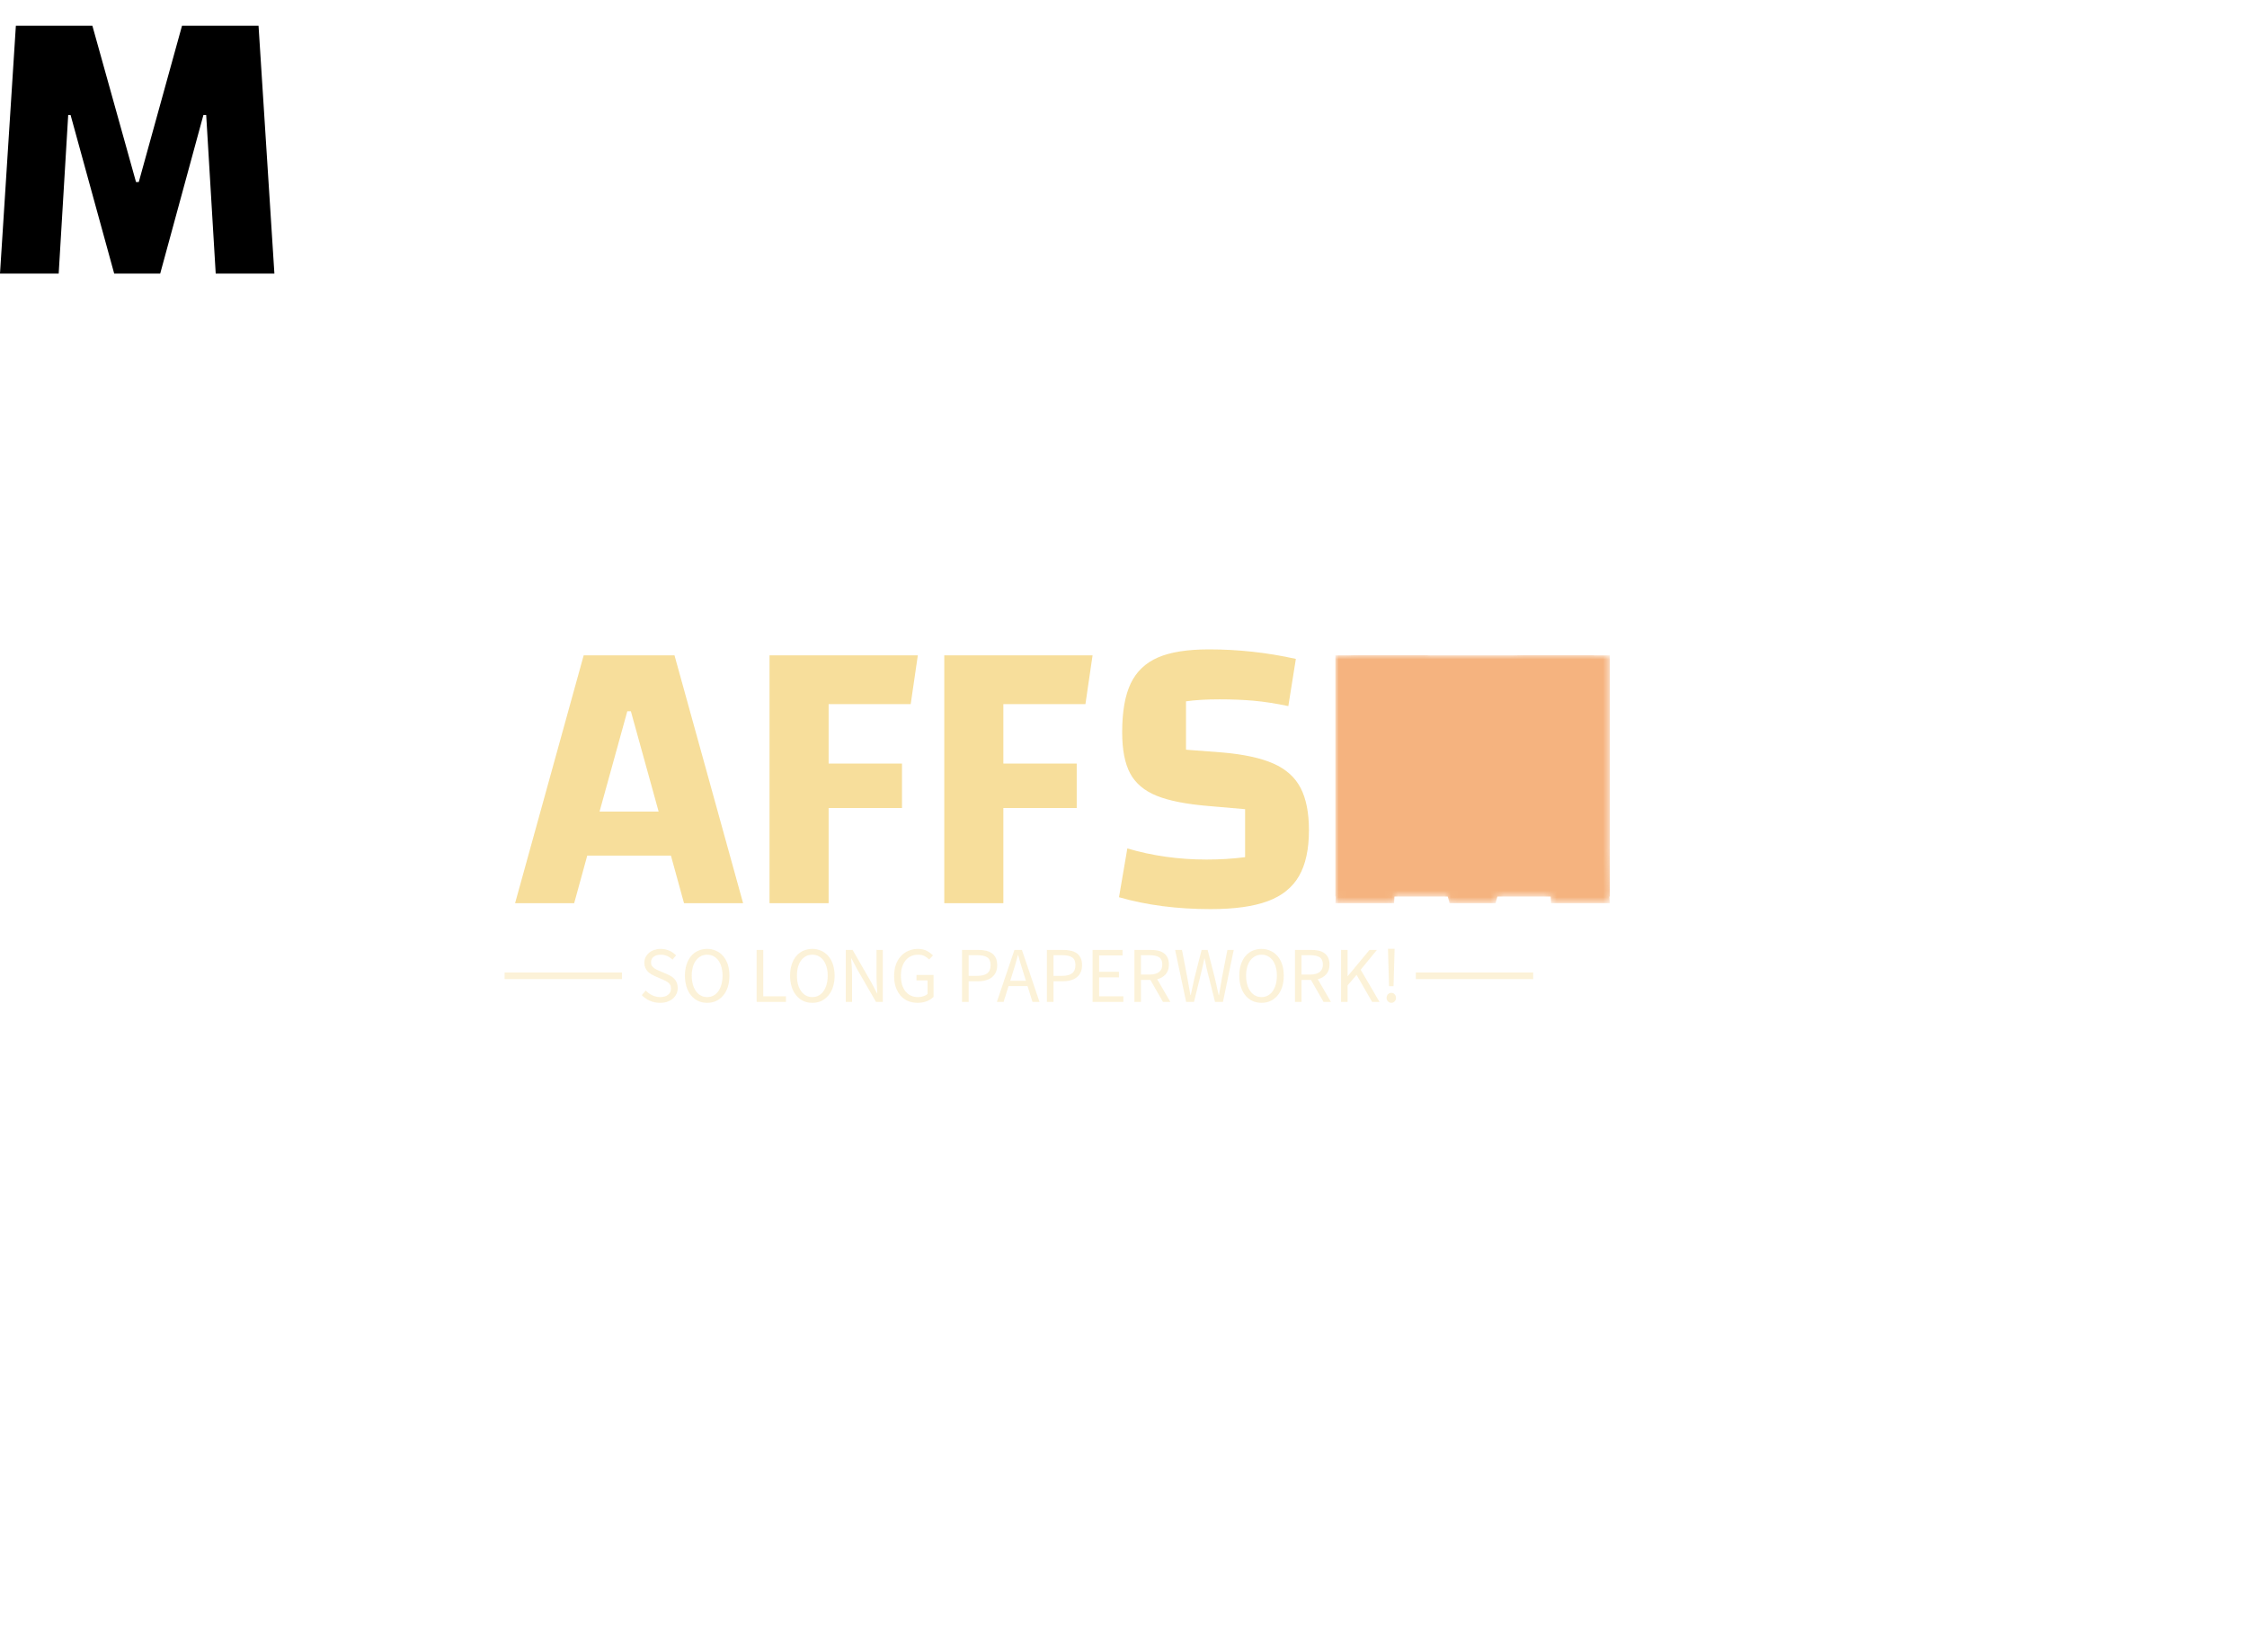 <svg data-v-2cb57da0="" version="1.0" xmlns="http://www.w3.org/2000/svg" xmlns:xlink="http://www.w3.org/1999/xlink" width="100%" height="100%" viewBox="0 0 340 250" preserveAspectRatio="xMidYMid meet" color-interpolation-filters="sRGB" style="margin: auto;"><rect data-v-2cb57da0="" x="0" y="0" width="100%" height="100%" fill="#140d0d" fill-opacity="0" class="background"></rect> <rect data-v-2cb57da0="" x="0" y="0" width="100%" height="100%" fill="url(#watermark)" fill-opacity="1" class="watermarklayer"></rect> <g data-v-2cb57da0="" fill="#f0c244" class="newinitialsvg-g newinitialsvg" transform="translate(87.18,95.26)"><g class="tp-name" transform="matrix(1,0,0,1,-9.24,0)" opacity="0.538"><g transform="translate(0, 0)"><g data-gra="path-name" fill="#f0c244" transform="translate(0,3)"><g transform="scale(1)"><path d="M26.16 0L24.18-7.20L11.52-7.20L9.54 0L0.60 0L10.98-37.50L24.72-37.50L35.10 0L26.16 0ZM13.38-13.86L22.32-13.86L18.12-29.04L17.58-29.04L13.38-13.86Z" transform="translate(-0.6, 38.4)"></path></g></g></g><g transform="translate(38.5, 0)"><g data-gra="path-name" fill="#f0c244" transform="translate(0,3)"><g transform="scale(1)"><path d="M13.14-14.40L13.14 0L4.20 0L4.20-37.50L26.64-37.50L25.56-30.12L13.14-30.12L13.14-21.12L24.24-21.12L24.24-14.40L13.14-14.40Z" transform="translate(-4.2, 38.4)"></path></g></g></g><g transform="translate(64.94, 0)"><g data-gra="path-name" fill="#f0c244" transform="translate(0,3)"><g transform="scale(1)"><path d="M13.14-14.40L13.14 0L4.20 0L4.20-37.50L26.64-37.50L25.56-30.12L13.14-30.12L13.14-21.12L24.24-21.12L24.24-14.40L13.14-14.40Z" transform="translate(-4.2, 38.4)"></path></g></g></g><g transform="translate(91.38, 0)"><g data-gra="path-name" fill="#f0c244" transform="translate(0,3)"><g transform="scale(1)"><path d="M3.42-8.28Q9.12-6.60 15.42-6.60L15.42-6.60Q18.48-6.60 21.24-6.96L21.24-6.96L21.24-14.22L15.72-14.70Q10.62-15.12 7.83-16.26Q5.04-17.40 3.84-19.65Q2.64-21.90 2.64-25.86L2.64-25.86Q2.64-30.54 3.93-33.24Q5.22-35.94 8.04-37.17Q10.86-38.40 15.78-38.40L15.78-38.40Q22.44-38.40 28.92-36.96L28.92-36.96L27.78-29.82Q24.90-30.42 22.56-30.63Q20.22-30.84 17.40-30.84L17.40-30.84Q14.34-30.84 12.30-30.54L12.30-30.54L12.30-23.22L17.82-22.80Q22.68-22.38 25.53-21.12Q28.38-19.86 29.64-17.43Q30.90-15 30.90-11.04L30.90-11.04Q30.90-6.72 29.40-4.11Q27.90-1.50 24.66-0.30Q21.42 0.90 16.02 0.90L16.02 0.90Q8.40 0.90 2.16-0.90L2.16-0.90L3.42-8.28Z" transform="translate(-2.16, 38.4)"></path></g></g></g><g class="tp-graph" transform="translate(124.12, 0)" mask="url(#5896ade0-ed49-435a-bcba-0168b7860d7a)"><rect data-gra="graph-name" fill="#ec7210" x="0" y="3.9" width="41.52" height="36.5"></rect> <g data-gra="path-name" transform="translate(-2.2888183437430598e-7,3)"><g transform="scale(1)" fill="#ec7210"><path d="M3.30 0L5.70-37.50L17.28-37.50L23.88-13.86L24.30-13.86L30.84-37.50L42.42-37.50L44.82 0L35.94 0L34.50-24L34.08-24L27.54 0L20.58 0L13.98-24L13.62-24L12.18 0L3.30 0Z" transform="translate(-3.3, 38.4)"></path></g></g></g></g> <g data-gra="path-slogan" fill-rule="" class="tp-slogan" fill="#f0c244" transform="matrix(1,0,0,1,-10.827,48.3)" opacity="0.209"><rect x="0" height="1" y="3.59" width="17.76"></rect> <rect height="1" y="3.59" width="17.76" x="137.88"></rect> <g transform="translate(20.76,0)"><g transform="scale(1)"><path d="M1.10-1.72L0.50-1.02C0.85-0.66 1.26-0.38 1.73-0.17C2.20 0.04 2.71 0.14 3.26 0.14C3.68 0.14 4.05 0.09 4.38-0.03C4.71-0.15 4.99-0.31 5.22-0.51C5.45-0.71 5.63-0.95 5.75-1.22C5.88-1.50 5.94-1.79 5.94-2.10C5.94-2.39 5.90-2.64 5.81-2.86C5.73-3.08 5.62-3.27 5.47-3.44C5.33-3.60 5.16-3.75 4.96-3.87C4.76-3.99 4.54-4.10 4.32-4.20L3.20-4.68C3.04-4.74 2.89-4.81 2.74-4.89C2.58-4.97 2.44-5.05 2.32-5.15C2.19-5.25 2.09-5.37 2.01-5.50C1.93-5.63 1.90-5.80 1.90-5.99C1.90-6.35 2.03-6.63 2.30-6.83C2.57-7.04 2.92-7.14 3.36-7.14C3.73-7.14 4.06-7.07 4.35-6.94C4.64-6.81 4.91-6.63 5.15-6.40L5.69-7.04C5.41-7.33 5.07-7.57 4.67-7.75C4.27-7.93 3.83-8.02 3.36-8.02C3-8.02 2.67-7.96 2.37-7.86C2.07-7.76 1.81-7.61 1.59-7.42C1.37-7.23 1.20-7.01 1.07-6.76C0.95-6.50 0.89-6.22 0.89-5.93C0.89-5.64 0.94-5.39 1.03-5.17C1.13-4.95 1.25-4.76 1.40-4.60C1.56-4.44 1.73-4.30 1.92-4.19C2.11-4.08 2.30-3.98 2.48-3.90L3.61-3.41C3.80-3.32 3.97-3.24 4.13-3.16C4.29-3.08 4.43-2.99 4.54-2.89C4.66-2.79 4.75-2.67 4.82-2.53C4.89-2.39 4.92-2.22 4.92-2.02C4.92-1.63 4.78-1.32 4.49-1.09C4.20-0.85 3.80-0.73 3.28-0.73C2.87-0.73 2.47-0.82 2.09-1.00C1.71-1.18 1.38-1.42 1.10-1.72ZM10.39 0.14C10.89 0.14 11.34 0.05 11.75-0.14C12.17-0.34 12.52-0.61 12.82-0.97C13.12-1.32 13.35-1.75 13.52-2.26C13.68-2.77 13.76-3.34 13.76-3.97C13.76-4.60 13.68-5.16 13.52-5.66C13.35-6.16 13.12-6.58 12.82-6.93C12.52-7.28 12.17-7.55 11.75-7.73C11.34-7.92 10.89-8.02 10.39-8.02C9.90-8.02 9.44-7.92 9.03-7.74C8.62-7.56 8.26-7.29 7.97-6.94C7.67-6.59 7.44-6.17 7.28-5.67C7.11-5.17 7.03-4.60 7.03-3.97C7.03-3.34 7.11-2.77 7.28-2.26C7.44-1.75 7.67-1.32 7.97-0.97C8.26-0.61 8.62-0.34 9.03-0.14C9.44 0.05 9.90 0.14 10.39 0.14ZM10.39-0.73C10.04-0.73 9.72-0.81 9.44-0.96C9.15-1.11 8.91-1.33 8.71-1.61C8.50-1.90 8.34-2.24 8.23-2.63C8.12-3.03 8.06-3.48 8.06-3.97C8.06-4.46 8.12-4.90 8.23-5.29C8.34-5.68 8.50-6.02 8.71-6.29C8.91-6.56 9.15-6.77 9.44-6.92C9.72-7.07 10.04-7.14 10.39-7.14C10.74-7.14 11.06-7.07 11.35-6.92C11.63-6.77 11.87-6.56 12.08-6.29C12.28-6.02 12.44-5.68 12.55-5.29C12.66-4.90 12.72-4.46 12.72-3.97C12.72-3.48 12.66-3.03 12.55-2.63C12.44-2.24 12.28-1.90 12.08-1.61C11.87-1.33 11.63-1.11 11.35-0.96C11.06-0.81 10.74-0.73 10.39-0.73ZM17.88-7.87L17.88 0L22.32 0L22.32-0.85L18.88-0.85L18.88-7.87ZM26.30 0.14C26.80 0.14 27.25 0.05 27.67-0.14C28.08-0.34 28.43-0.61 28.73-0.97C29.03-1.32 29.27-1.75 29.43-2.26C29.59-2.77 29.68-3.34 29.68-3.97C29.68-4.60 29.59-5.16 29.43-5.66C29.27-6.16 29.03-6.58 28.73-6.93C28.43-7.28 28.08-7.55 27.67-7.73C27.25-7.92 26.80-8.02 26.30-8.02C25.81-8.02 25.35-7.92 24.94-7.74C24.53-7.56 24.18-7.29 23.88-6.94C23.58-6.59 23.35-6.17 23.19-5.67C23.03-5.17 22.94-4.60 22.94-3.97C22.94-3.34 23.03-2.77 23.19-2.26C23.35-1.75 23.58-1.32 23.88-0.97C24.18-0.61 24.53-0.34 24.94-0.14C25.35 0.05 25.81 0.14 26.30 0.14ZM26.30-0.73C25.95-0.73 25.63-0.81 25.35-0.96C25.07-1.11 24.82-1.33 24.62-1.61C24.41-1.90 24.26-2.24 24.14-2.63C24.03-3.03 23.98-3.48 23.98-3.97C23.98-4.46 24.03-4.90 24.14-5.29C24.26-5.68 24.41-6.02 24.62-6.29C24.82-6.56 25.07-6.77 25.35-6.92C25.63-7.07 25.95-7.14 26.30-7.14C26.66-7.14 26.97-7.07 27.26-6.92C27.54-6.77 27.79-6.56 27.99-6.29C28.19-6.02 28.35-5.68 28.46-5.29C28.58-4.90 28.63-4.46 28.63-3.97C28.63-3.48 28.58-3.03 28.46-2.63C28.35-2.24 28.19-1.90 27.99-1.61C27.79-1.33 27.54-1.11 27.26-0.96C26.97-0.81 26.66-0.73 26.30-0.73ZM31.37-7.87L31.37 0L32.32 0L32.32-4.12C32.32-4.53 32.30-4.95 32.27-5.36C32.25-5.77 32.22-6.18 32.18-6.58L32.23-6.58L33.08-4.96L35.94 0L36.97 0L36.97-7.87L36.02-7.87L36.02-3.80C36.02-3.39 36.04-2.97 36.07-2.54C36.09-2.11 36.12-1.70 36.14-1.30L36.10-1.30L35.24-2.93L32.40-7.87ZM38.68-3.94C38.68-3.30 38.76-2.72 38.94-2.21C39.12-1.71 39.36-1.28 39.67-0.93C39.98-0.58 40.36-0.32 40.79-0.13C41.22 0.05 41.70 0.14 42.22 0.14C42.74 0.14 43.22 0.06 43.64-0.11C44.06-0.29 44.40-0.50 44.65-0.77L44.65-4.08L42.07-4.08L42.07-3.25L43.74-3.25L43.74-1.20C43.58-1.06 43.37-0.94 43.12-0.86C42.87-0.77 42.60-0.73 42.32-0.73C41.90-0.73 41.53-0.81 41.20-0.96C40.88-1.11 40.61-1.33 40.39-1.61C40.17-1.89 40.00-2.23 39.88-2.62C39.77-3.02 39.71-3.46 39.71-3.96C39.71-4.45 39.77-4.89 39.89-5.28C40.02-5.67 40.19-6.01 40.42-6.28C40.64-6.56 40.91-6.77 41.23-6.92C41.55-7.07 41.91-7.14 42.31-7.14C42.71-7.14 43.04-7.07 43.30-6.93C43.56-6.79 43.79-6.62 43.99-6.41L44.56-7.04C44.32-7.28 44.03-7.51 43.66-7.71C43.30-7.91 42.84-8.02 42.30-8.02C41.77-8.02 41.29-7.92 40.85-7.73C40.41-7.55 40.03-7.28 39.70-6.92C39.38-6.57 39.13-6.14 38.95-5.64C38.77-5.14 38.68-4.57 38.68-3.94ZM48.96-7.87L48.96 0L49.96 0L49.96-3.12L51.37-3.12C51.80-3.12 52.20-3.17 52.55-3.27C52.91-3.37 53.22-3.52 53.47-3.72C53.73-3.92 53.93-4.17 54.07-4.48C54.21-4.78 54.28-5.14 54.28-5.56C54.28-5.99 54.21-6.35 54.07-6.65C53.93-6.94 53.73-7.18 53.48-7.36C53.23-7.54 52.92-7.67 52.56-7.75C52.20-7.83 51.80-7.87 51.37-7.87ZM51.25-3.94L49.96-3.94L49.96-7.07L51.25-7.07C51.93-7.07 52.44-6.96 52.78-6.74C53.11-6.52 53.28-6.12 53.28-5.56C53.28-5.00 53.11-4.59 52.78-4.33C52.45-4.07 51.94-3.94 51.25-3.94ZM58.62-3.20L56.26-3.20L56.63-4.40C56.77-4.84 56.91-5.28 57.04-5.72C57.16-6.15 57.29-6.60 57.41-7.06L57.46-7.06C57.58-6.60 57.71-6.15 57.84-5.72C57.97-5.28 58.10-4.84 58.25-4.40ZM58.87-2.40L59.62 0L60.68 0L58.02-7.87L56.89-7.87L54.23 0L55.25 0L56.00-2.40ZM61.80-7.87L61.80 0L62.80 0L62.80-3.12L64.21-3.12C64.64-3.12 65.04-3.17 65.39-3.27C65.75-3.37 66.06-3.52 66.31-3.72C66.57-3.92 66.77-4.17 66.91-4.48C67.05-4.78 67.12-5.14 67.12-5.56C67.12-5.99 67.05-6.35 66.91-6.65C66.77-6.94 66.57-7.18 66.32-7.36C66.07-7.54 65.76-7.67 65.40-7.75C65.04-7.83 64.64-7.87 64.21-7.87ZM64.09-3.94L62.80-3.94L62.80-7.07L64.09-7.07C64.77-7.07 65.28-6.96 65.62-6.74C65.95-6.52 66.12-6.12 66.12-5.56C66.12-5.00 65.95-4.59 65.62-4.33C65.29-4.07 64.78-3.94 64.09-3.94ZM68.71-7.87L68.71 0L73.37 0L73.37-0.85L69.71-0.85L69.71-3.71L72.70-3.71L72.70-4.56L69.71-4.56L69.71-7.03L73.25-7.03L73.25-7.87ZM76.03-4.14L76.03-7.07L77.35-7.07C77.97-7.07 78.44-6.96 78.77-6.76C79.10-6.55 79.26-6.18 79.26-5.66C79.26-5.15 79.10-4.77 78.77-4.52C78.44-4.27 77.97-4.14 77.35-4.14ZM79.36 0L80.48 0L78.49-3.43C79.03-3.57 79.46-3.82 79.78-4.19C80.10-4.56 80.26-5.05 80.26-5.66C80.26-6.07 80.19-6.42 80.05-6.70C79.92-6.98 79.73-7.20 79.48-7.38C79.24-7.56 78.95-7.68 78.61-7.76C78.27-7.83 77.90-7.87 77.50-7.87L75.04-7.87L75.04 0L76.03 0L76.03-3.32L77.46-3.32ZM81.20-7.87L82.87 0L84.06 0L85.22-4.74C85.29-5.04 85.35-5.34 85.42-5.63C85.49-5.93 85.56-6.22 85.62-6.53L85.67-6.53C85.73-6.22 85.79-5.93 85.85-5.63C85.91-5.34 85.98-5.04 86.05-4.74L87.24 0L88.44 0L90.07-7.87L89.11-7.87L88.28-3.59C88.20-3.16 88.13-2.74 88.06-2.32C87.98-1.90 87.91-1.48 87.84-1.04L87.79-1.04C87.70-1.48 87.60-1.90 87.50-2.33C87.41-2.75 87.31-3.17 87.22-3.59L86.12-7.87L85.21-7.87L84.12-3.59C84.03-3.16 83.94-2.74 83.84-2.32C83.75-1.90 83.66-1.48 83.57-1.04L83.52-1.04C83.45-1.48 83.37-1.90 83.29-2.32C83.21-2.73 83.14-3.16 83.06-3.59L82.24-7.87ZM94.27 0.14C94.77 0.14 95.22 0.05 95.63-0.14C96.05-0.34 96.40-0.61 96.70-0.97C97.00-1.32 97.23-1.75 97.40-2.26C97.56-2.77 97.64-3.34 97.64-3.97C97.64-4.60 97.56-5.16 97.40-5.66C97.23-6.16 97.00-6.58 96.70-6.93C96.40-7.28 96.05-7.55 95.63-7.73C95.22-7.92 94.77-8.02 94.27-8.02C93.78-8.02 93.32-7.92 92.91-7.74C92.50-7.56 92.14-7.29 91.85-6.94C91.55-6.59 91.32-6.17 91.16-5.67C90.99-5.17 90.91-4.60 90.91-3.97C90.91-3.34 90.99-2.77 91.16-2.26C91.32-1.75 91.55-1.32 91.85-0.97C92.14-0.61 92.50-0.34 92.91-0.14C93.32 0.05 93.78 0.14 94.27 0.14ZM94.27-0.73C93.92-0.73 93.60-0.81 93.32-0.96C93.03-1.11 92.79-1.33 92.59-1.61C92.38-1.90 92.22-2.24 92.11-2.63C92.00-3.03 91.94-3.48 91.94-3.97C91.94-4.46 92.00-4.90 92.11-5.29C92.22-5.68 92.38-6.02 92.59-6.29C92.79-6.56 93.03-6.77 93.32-6.92C93.60-7.07 93.92-7.14 94.27-7.14C94.62-7.14 94.94-7.07 95.23-6.92C95.51-6.77 95.75-6.56 95.96-6.29C96.16-6.02 96.32-5.68 96.43-5.29C96.54-4.90 96.60-4.46 96.60-3.97C96.60-3.48 96.54-3.03 96.43-2.63C96.32-2.24 96.16-1.90 95.96-1.61C95.75-1.33 95.51-1.11 95.23-0.96C94.94-0.81 94.62-0.73 94.27-0.73ZM100.33-4.14L100.33-7.07L101.65-7.07C102.27-7.07 102.74-6.96 103.07-6.76C103.40-6.55 103.56-6.18 103.56-5.66C103.56-5.15 103.40-4.77 103.07-4.52C102.74-4.27 102.27-4.14 101.65-4.14ZM103.66 0L104.78 0L102.79-3.43C103.33-3.57 103.76-3.82 104.08-4.19C104.40-4.56 104.56-5.05 104.56-5.66C104.56-6.07 104.49-6.42 104.35-6.70C104.22-6.98 104.03-7.20 103.78-7.38C103.54-7.56 103.25-7.68 102.91-7.76C102.57-7.83 102.20-7.87 101.80-7.87L99.34-7.87L99.34 0L100.33 0L100.33-3.32L101.76-3.32ZM106.31-7.87L106.31 0L107.30 0L107.30-2.50L108.66-4.09L111.01 0L112.13 0L109.28-4.87L111.74-7.87L110.62-7.87L107.34-3.92L107.30-3.92L107.30-7.87ZM113.44-6.91L113.57-2.38L114.25-2.38L114.38-6.91L114.41-8.04L113.41-8.04ZM113.20-0.60C113.20-0.38 113.27-0.21 113.41-0.07C113.55 0.07 113.72 0.14 113.92 0.14C114.11 0.14 114.27 0.07 114.41-0.07C114.55-0.21 114.62-0.38 114.62-0.60C114.62-0.83 114.55-1.02 114.41-1.16C114.27-1.30 114.11-1.37 113.92-1.37C113.72-1.37 113.55-1.30 113.41-1.16C113.27-1.02 113.20-0.83 113.20-0.60Z" transform="translate(-0.504, 8.04)"></path></g></g></g></g><mask id="5896ade0-ed49-435a-bcba-0168b7860d7a"><rect data-gra="graph-name" x="0" y="3.9" width="41.52" height="36.5" fill="white"></rect> <g data-gra="path-name" transform="translate(-2.2888183437430598e-7,3)" fill="black"><g transform="scale(1)"><path d="M3.30 0L5.70-37.50L17.28-37.50L23.88-13.86L24.30-13.86L30.84-37.50L42.42-37.50L44.82 0L35.94 0L34.50-24L34.08-24L27.54 0L20.58 0L13.98-24L13.62-24L12.18 0L3.30 0Z" transform="translate(-3.3, 38.4)"></path></g></g></mask><defs v-gra="od"></defs></svg>